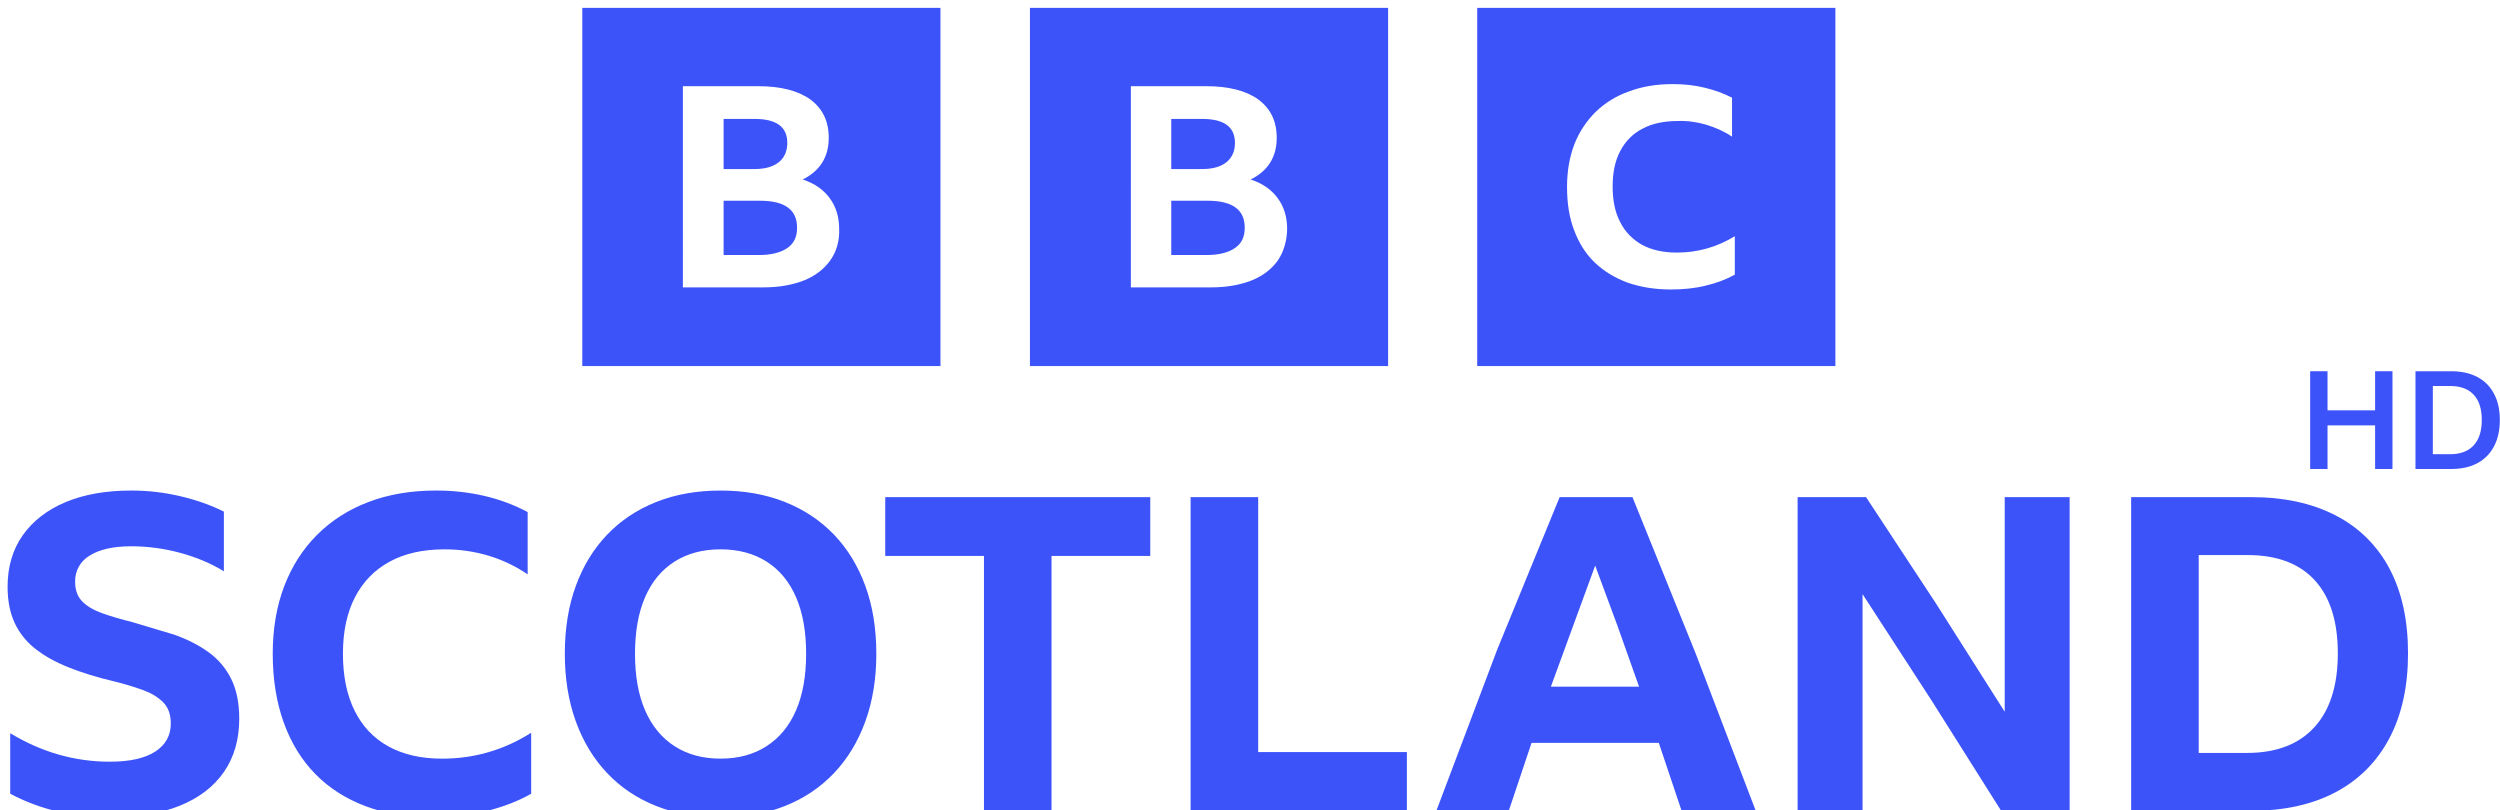 <svg width="832.38" height="269.82" version="1.1" viewBox="0 0 832.38 269.82" xml:space="preserve" xmlns="http://www.w3.org/2000/svg"><link rel="stylesheet" type="text/css"/><link rel="stylesheet" type="text/css"/><style lang="en" type="text/css"/><style lang="en" type="text/css"/>
<g transform="matrix(.433 0 0 .433 2664.7 2690.6)" fill="#3c53fa"><path class="st0" d="m-5706.3-6207.8v275.42h275.42v-275.42zm344.22 0v275.42h275.42v-275.42zm343.94 0v275.42h275.42v-275.42zm150.16 58.618c8.565 0 16.599 0.803 24.36 2.677 7.761 1.874 14.721 4.284 21.413 7.763v29.976c-5.889-4.015-12.582-6.96-19.541-9.101-7.227-2.141-14.719-3.211-21.946-2.943-10.706 0-19.81 1.871-27.304 5.887-7.495 3.747-13.384 9.904-17.131 17.131-4.015 7.494-5.887 16.598-5.887 27.304s1.872 20.071 5.887 27.565c3.747 7.495 9.638 13.383 16.865 17.398 7.494 4.015 16.327 5.892 26.766 5.892 16.059 0 30.779-4.286 44.431-12.583v29.563l-0.266 0.147c-6.424 3.479-13.92 6.428-22.218 8.302-8.565 2.141-17.398 2.943-26.766 2.943-12.313 0-23.555-1.874-33.458-5.354-9.903-3.747-18.197-8.835-25.156-15.526-6.959-6.691-12.046-14.986-15.793-24.888-3.747-9.903-5.354-20.878-5.354-33.19 0-12.045 1.873-22.754 5.62-32.657 3.747-9.636 9.367-17.93 16.326-24.888 7.227-6.959 15.791-12.313 25.694-15.793 9.904-3.747 21.145-5.62 33.458-5.62zm-760.96 1.605h58.081c17.13 0 30.514 3.482 39.883 10.173 9.368 6.959 14.188 16.595 14.188 29.443 0 7.494-1.607 13.649-5.087 19.269-3.479 5.353-8.296 9.638-14.988 12.85 9.1 2.944 16.056 7.758 20.874 14.449 4.818 6.424 7.23 14.455 7.23 23.822 0.268 9.368-2.145 17.398-6.963 24.09-4.818 6.692-11.509 11.78-20.074 15.26-8.832 3.479-19.269 5.353-31.314 5.353h-61.828zm344.47 0h58.085c17.13 0 30.509 3.482 39.876 10.173 9.368 6.959 14.188 16.595 14.188 29.443 0 7.494-1.607 13.649-5.087 19.269-3.48 5.353-8.297 9.638-14.988 12.85 9.1 2.944 16.062 7.758 20.88 14.449 4.818 6.424 7.225 14.455 7.225 23.822-0.268 9.368-2.675 17.398-7.225 24.09-4.818 6.692-11.51 11.78-20.075 15.26-8.833 3.479-19.275 5.353-31.319 5.353h-61.562zm-313.16 25.161v38.545h23.822c8.297 0 14.454-1.873 18.736-5.353 4.282-3.48 6.425-8.565 6.425-14.721 0-12.313-8.299-18.47-25.161-18.47zm344.22 0v38.545h23.822c8.297 0 14.454-1.873 18.736-5.353 4.283-3.48 6.425-8.565 6.425-14.721 0-12.313-8.299-18.47-25.161-18.47zm-344.22 62.9v41.754h27.304c9.368 0 16.594-1.873 21.679-5.353 5.085-3.48 7.491-8.563 7.491-15.254 0.268-14.186-9.366-21.146-28.638-21.146zm344.22 0v41.754h27.304c9.368 0 16.594-1.873 21.679-5.353 5.086-3.48 7.497-8.563 7.497-15.254 0.268-14.186-9.371-21.146-28.642-21.146z" clip-rule="evenodd" fill-rule="evenodd" stroke-width="2.677"/><path d="m-6069.6-5585.3c-13.223 0-26.405-1.467-39.302-4.384-12.986-2.937-25.523-7.589-37.281-13.835v-46.563c24.069 14.629 49.599 21.928 76.585 21.928 15.293 0 26.935-2.584 34.918-7.762 7.983-5.178 11.975-12.367 11.975-21.597 0-6.968-1.97-12.427-5.902-16.368-3.931-3.941-9.17-7.078-15.685-9.441-7.192-2.565-14.511-4.76-21.928-6.575-13.272-3.147-24.964-6.746-35.089-10.798-10.125-4.052-18.671-8.828-25.638-14.338-6.793-5.28-12.229-12.105-15.856-19.908-3.599-7.762-5.399-17.032-5.399-27.83 0-15.293 3.881-28.453 11.643-39.473s18.721-19.516 32.897-25.477c14.177-5.962 31.028-8.938 50.594-8.938 12.819 0 25.417 1.468 37.784 4.384s23.506 6.867 33.4 11.814v45.889c-9.904-6.073-21.084-10.798-33.571-14.167-12.262-3.344-24.914-5.044-37.624-5.057-13.724 0-24.351 2.363-31.882 7.088-7.216 4.141-11.562 11.923-11.301 20.239 0 6.304 1.8 11.301 5.399 15.011 3.599 3.71 8.717 6.746 15.353 9.109 6.636 2.363 14.448 4.675 23.446 6.917l32.052 9.612c9.893 3.489 18.61 7.933 26.15 13.322 7.456 5.309 13.483 12.379 17.545 20.581 4.162 8.325 6.244 18.56 6.244 30.705 0 15.966-3.941 29.641-11.804 40.991-7.862 11.351-19.234 20.018-34.074 25.98-14.84 5.962-32.726 8.938-53.651 8.938zm248.42 0c-19.124 0-36.325-2.865-51.618-8.607-15.293-5.741-28.232-14.006-38.799-24.794s-18.671-24.009-24.291-39.643c-5.62-15.634-8.435-33.229-8.435-52.806 0-19.113 2.926-36.388 8.778-51.791 5.851-15.403 14.277-28.624 25.306-39.643 11.03-11.02 24.231-19.455 39.643-25.306 15.413-5.852 32.657-8.767 51.779-8.767 12.664-0.069 25.291 1.348 37.624 4.223 11.449 2.677 22.505 6.817 32.897 12.317v47.908c-9.216-6.291-19.345-11.127-30.031-14.337-11.055-3.298-22.537-4.948-34.074-4.896-16.419 0-30.424 3.157-42.006 9.451-11.582 6.294-20.471 15.413-26.653 27.327-6.184 11.915-9.28 26.432-9.28 43.524s2.976 31.66 8.938 43.697c5.962 12.035 14.619 21.205 25.98 27.498 11.361 6.294 25.135 9.451 41.334 9.451 24.743 0 47.566-6.636 68.491-19.907v46.893c-9.903 5.63-21.365 10.064-34.415 13.322-13.469 3.308-27.293 4.949-41.162 4.886zm221.22-251.35c18.218 0 34.696 2.926 49.426 8.767 14.729 5.841 27.327 14.227 37.784 25.135 10.456 10.909 18.5 24.07 24.12 39.473 5.62 15.403 8.435 32.786 8.435 52.133 0 19.123-2.815 36.436-8.435 51.962-5.621 15.524-13.664 28.795-24.12 39.814-10.456 11.02-23.054 19.455-37.784 25.306-14.73 5.852-31.208 8.767-49.426 8.767-18.219 0-34.697-2.926-49.426-8.767-14.73-5.841-27.327-14.277-37.784-25.306-10.456-11.029-18.51-24.291-24.12-39.814-5.611-15.524-8.436-32.837-8.436-51.962 0-19.345 2.805-36.718 8.436-52.133 5.63-15.413 13.664-28.564 24.12-39.473s23.054-19.284 37.784-25.135c14.73-5.852 31.208-8.767 49.426-8.767zm0 206.14c13.714 0 25.527-3.207 35.421-9.612 9.893-6.404 17.434-15.574 22.602-27.498 5.168-11.924 7.762-26.432 7.762-43.524s-2.594-31.6-7.762-43.524c-5.168-11.924-12.708-21.034-22.602-27.327-9.894-6.294-21.708-9.451-35.421-9.451-13.714 0-25.539 3.157-35.433 9.451-9.894 6.294-17.434 15.413-22.602 27.327-5.168 11.914-7.762 26.432-7.762 43.524s2.584 31.6 7.762 43.524c5.178 11.924 12.709 21.084 22.602 27.498 9.893 6.414 21.707 9.612 35.433 9.612zm126.62-201.09h203.78v45.215h-75.911v196.03h-51.962v-196.03h-75.911zm234.81 0h51.962v196.03h114.35v45.215h-166.31zm377.56 241.25-17.545-52.292h-97.848l-17.545 52.292h-55.672l46.734-123.82 48.081-117.41h56.002l48.755 120.62 46.06 120.62h-57.019zm-100.54-95.486h67.817l-16.7-47.063-17.042-46.06zm346.27 95.486-53.307-84.517-53.307-82.154v166.67h-49.929v-241.22h52.636l53.81 81.822 52.795 83.17v-164.99h49.929v241.22h-52.636zm99.941-241.25h92.108c25.417 0 47.174 4.726 65.284 14.177 17.699 9.041 32.144 23.368 41.332 40.991 9.441 17.877 14.167 39.532 14.167 64.951 0 25.417-4.776 47.186-14.338 65.284-9.561 18.098-23.336 31.942-41.334 41.494-17.997 9.552-39.816 14.337-65.455 14.337h-91.776v-241.22zm89.072 196.7c22.492 0 39.754-6.575 51.789-19.737 12.035-13.161 18.047-32.103 18.047-56.846 0-24.512-5.901-43.243-17.715-56.172-11.814-12.93-29.076-19.395-51.791-19.395h-37.452v152.16h37.11z" stroke-width="10.054"/></g><g transform="matrix(1.138 0 0 1.138 1118.7 -730.68)" fill="#3c53fa" style="shape-inside:url(#rect2233-6-2-9);white-space:pre" aria-label="HD"><path d="m-288.14 779.29v-12.76h-13.92v12.76h-5.08v-28.6h5.08v11.44h13.92v-11.44h5.08v28.6z"/><path d="m-276.33 779.29v-28.6h10.44q4.48 0 7.64 1.68 3.2 1.68 4.88 4.88 1.72 3.16 1.72 7.68 0 4.56-1.72 7.76-1.68 3.2-4.88 4.92-3.16 1.68-7.68 1.68zm5.08-24.28v19.96h5.04q4.48 0 6.88-2.56t2.4-7.48q0-4.84-2.36-7.36-2.36-2.56-6.88-2.56z"/></g></svg>

